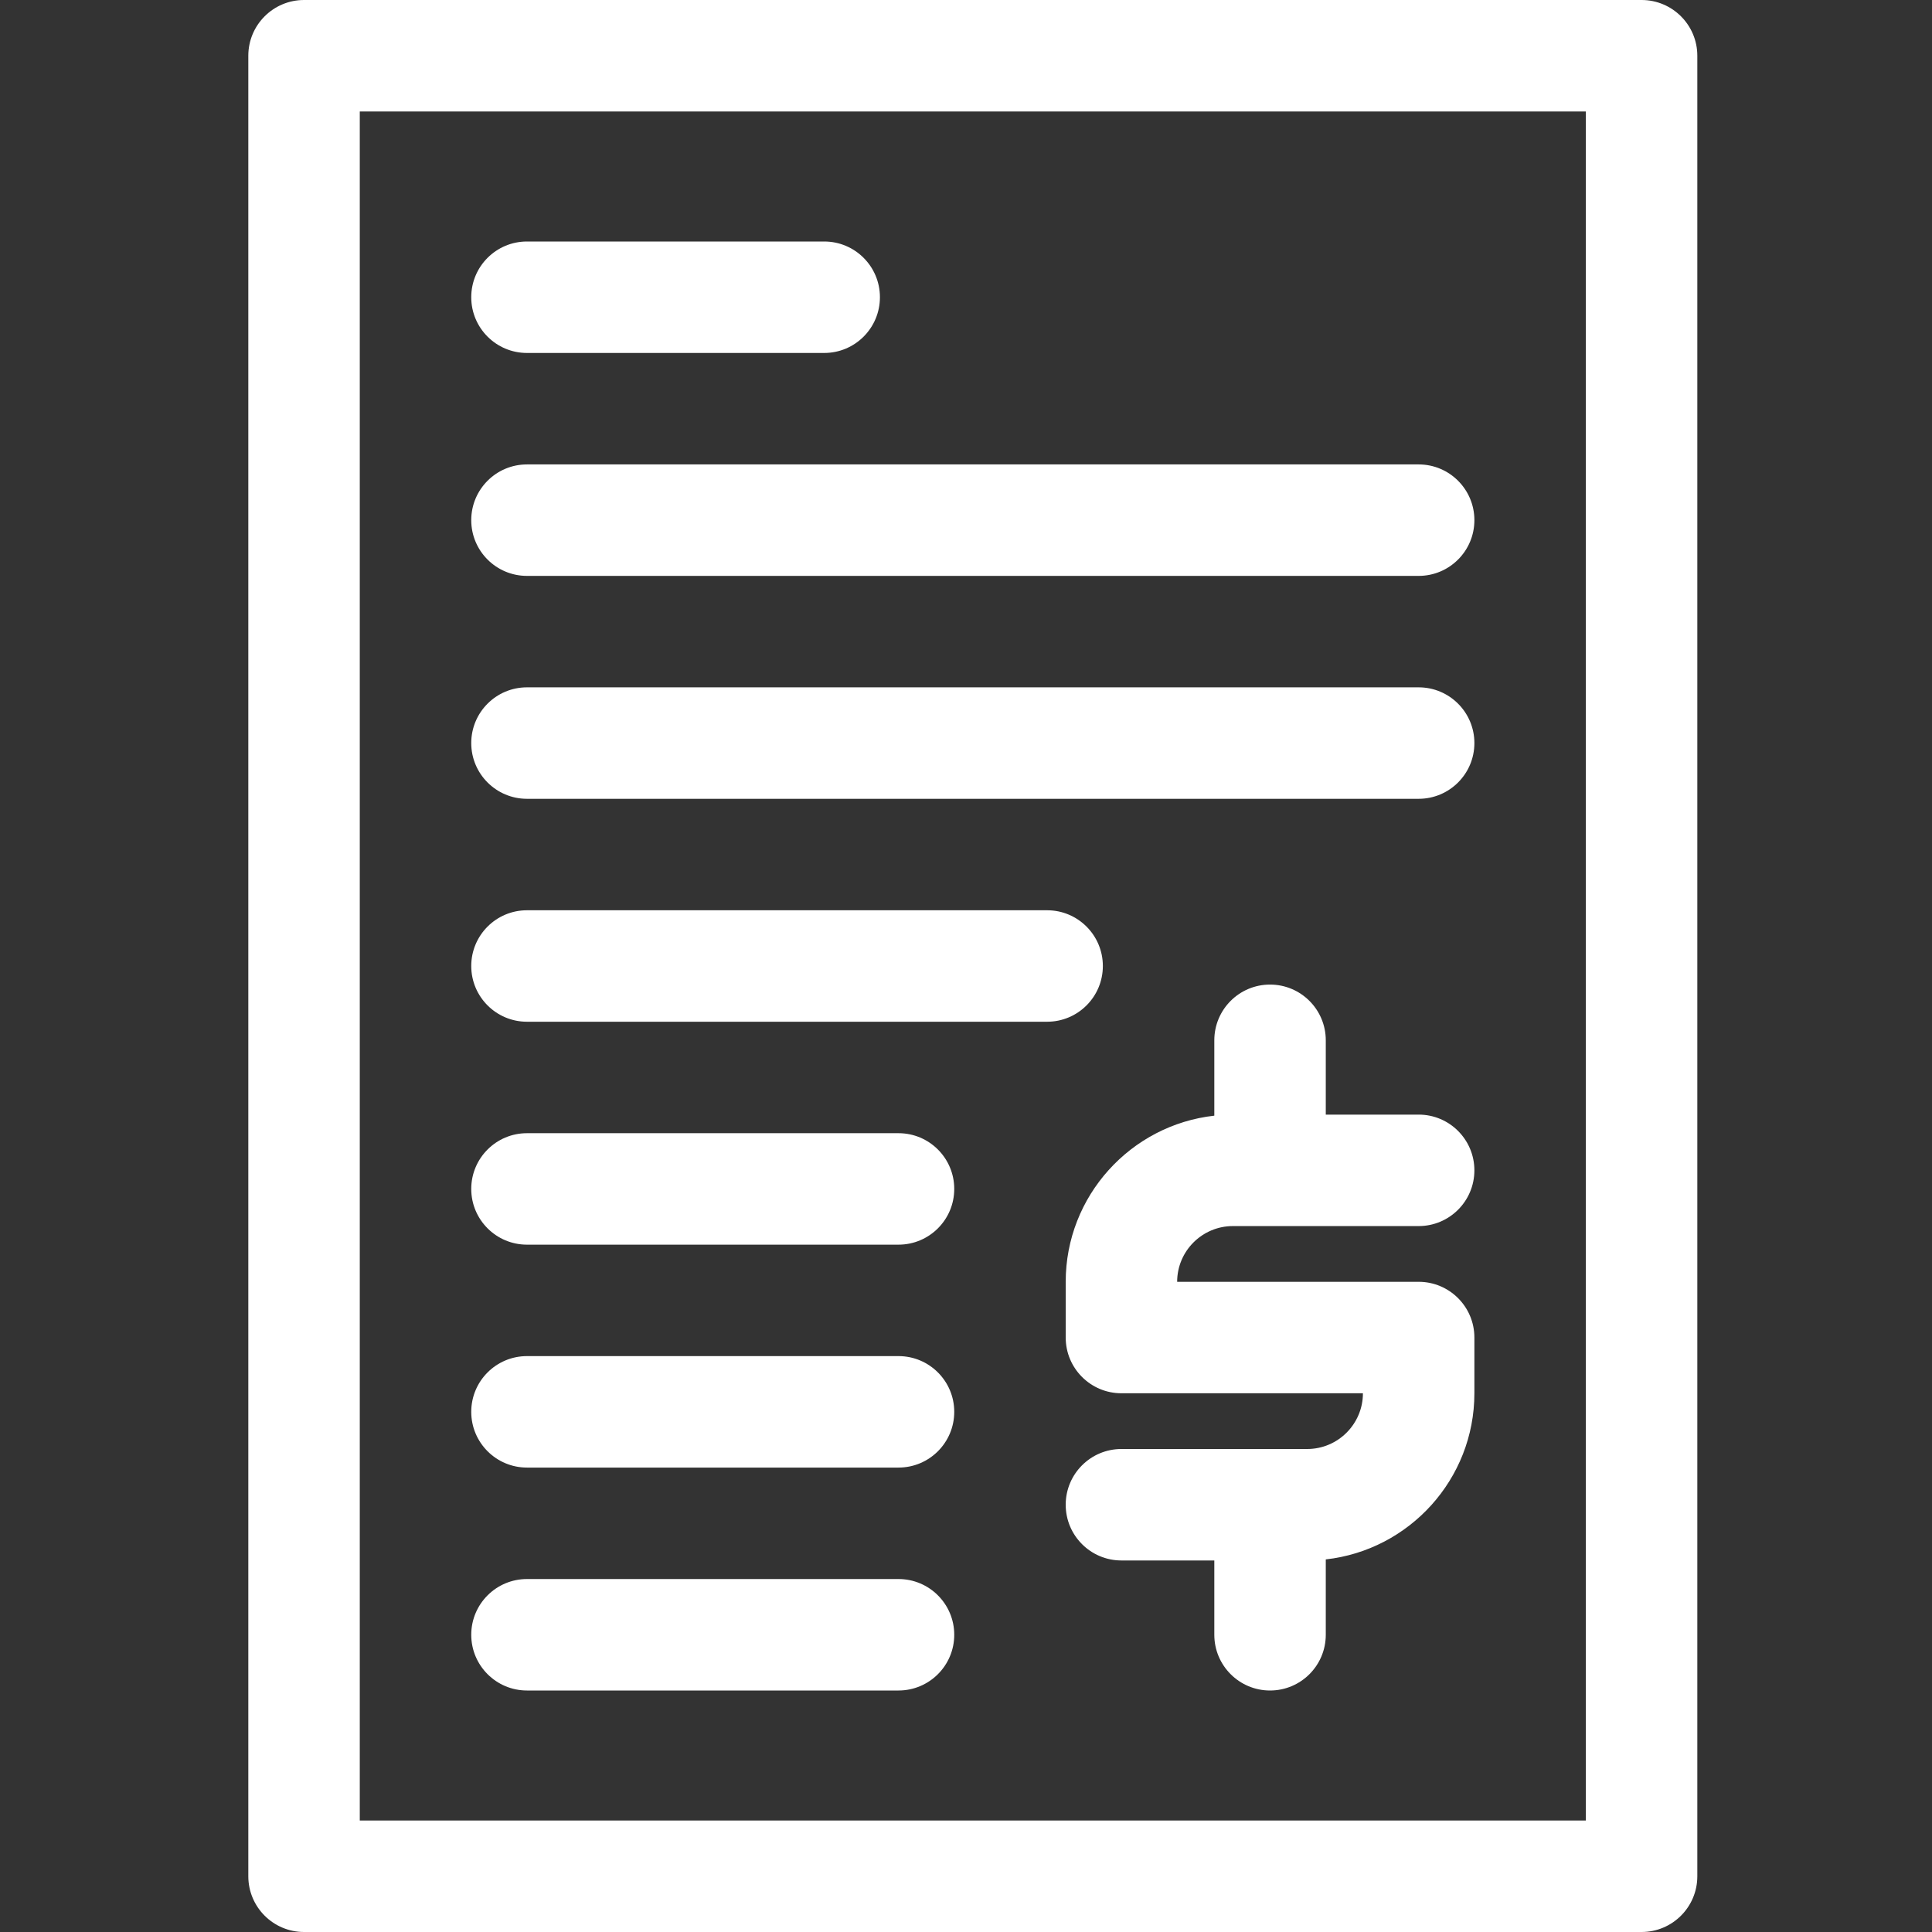 <svg xmlns="http://www.w3.org/2000/svg" height="512" width="512" style=""><rect width="100%" height="100%" fill="#333333" stroke="none"/><rect id="backgroundrect" width="100%" height="100%" x="0" y="0" fill="none" stroke="none"/><g class="currentLayer" style=""><title>Layer 1</title><path d="m435.037,0 h-354.461 c-8.156,0 -14.77,6.613 -14.77,14.77 v482.461 c0,8.156 6.613,14.77 14.77,14.77 h354.461 c8.156,0 14.77,-6.613 14.77,-14.77 v-482.461 c0,-8.156 -6.613,-14.77 -14.77,-14.77 zm-14.77,482.461 h-324.922 v-452.922 h324.922 zm0,0 " id="svg_1" class="selected" fill="#ffffff" fill-opacity="1"/><path d="m326.728,324.922 h49.23 c8.156,0 14.77,-6.613 14.77,-14.77 s-6.613,-14.77 -14.77,-14.77 h-24.613 v-19.691 c0,-8.156 -6.613,-14.77 -14.77,-14.77 s-14.77,6.613 -14.77,14.77 v19.973 c-22.121,2.457 -39.383,21.262 -39.383,44.027 v14.77 c0,8.156 6.609,14.77 14.766,14.77 h64 c0,8.145 -6.625,14.77 -14.766,14.77 h-49.234 c-8.156,0 -14.766,6.613 -14.766,14.77 s6.609,14.77 14.766,14.77 h24.617 v19.691 c0,8.156 6.613,14.77 14.77,14.77 s14.77,-6.613 14.77,-14.77 v-19.973 c22.121,-2.457 39.383,-21.262 39.383,-44.027 v-14.77 c0,-8.156 -6.613,-14.77 -14.77,-14.77 h-64 c0,-8.145 6.629,-14.77 14.77,-14.77 zm0,0 " id="svg_2" class="selected" fill="#ffffff" fill-opacity="1"/><path d="m139.654,93.539 h78.77 c8.156,0 14.766,-6.613 14.766,-14.77 s-6.609,-14.77 -14.766,-14.77 h-78.77 c-8.156,0 -14.77,6.613 -14.77,14.77 s6.613,14.77 14.77,14.77 zm0,0 " id="svg_3" class="selected" fill="#ffffff" fill-opacity="1"/><path d="m139.654,152.617 h236.305 c8.156,0 14.77,-6.613 14.77,-14.77 s-6.613,-14.77 -14.77,-14.77 h-236.305 c-8.156,0 -14.77,6.613 -14.77,14.77 s6.613,14.77 14.77,14.77 zm0,0 " id="svg_4" class="selected" fill="#ffffff" fill-opacity="1"/><path d="m139.654,211.691 h236.305 c8.156,0 14.77,-6.613 14.77,-14.77 s-6.613,-14.77 -14.77,-14.77 h-236.305 c-8.156,0 -14.77,6.613 -14.77,14.77 s6.613,14.77 14.77,14.77 zm0,0 " id="svg_5" class="selected" fill="#ffffff" fill-opacity="1"/><path d="m139.654,270.77 h137.844 c8.156,0 14.77,-6.613 14.77,-14.77 s-6.613,-14.77 -14.77,-14.77 h-137.844 c-8.156,0 -14.77,6.613 -14.77,14.77 s6.613,14.77 14.77,14.77 zm0,0 " id="svg_6" class="selected" fill="#ffffff" fill-opacity="1"/><path d="m139.654,329.848 h98.461 c8.156,0 14.77,-6.613 14.77,-14.77 s-6.613,-14.77 -14.77,-14.77 h-98.461 c-8.156,0 -14.77,6.613 -14.77,14.77 s6.613,14.77 14.77,14.77 zm0,0 " id="svg_7" class="selected" fill="#ffffff" fill-opacity="1"/><path d="m139.654,388.922 h98.461 c8.156,0 14.77,-6.613 14.77,-14.77 s-6.613,-14.77 -14.77,-14.77 h-98.461 c-8.156,0 -14.77,6.613 -14.77,14.77 s6.613,14.77 14.77,14.77 zm0,0 " id="svg_8" class="selected" fill="#ffffff" fill-opacity="1"/><path d="m139.654,448 h98.461 c8.156,0 14.77,-6.613 14.77,-14.77 s-6.613,-14.77 -14.77,-14.77 h-98.461 c-8.156,0 -14.77,6.613 -14.77,14.77 s6.613,14.77 14.77,14.77 zm0,0 " id="svg_9" class="selected" fill="#ffffff" fill-opacity="1"/></g></svg>